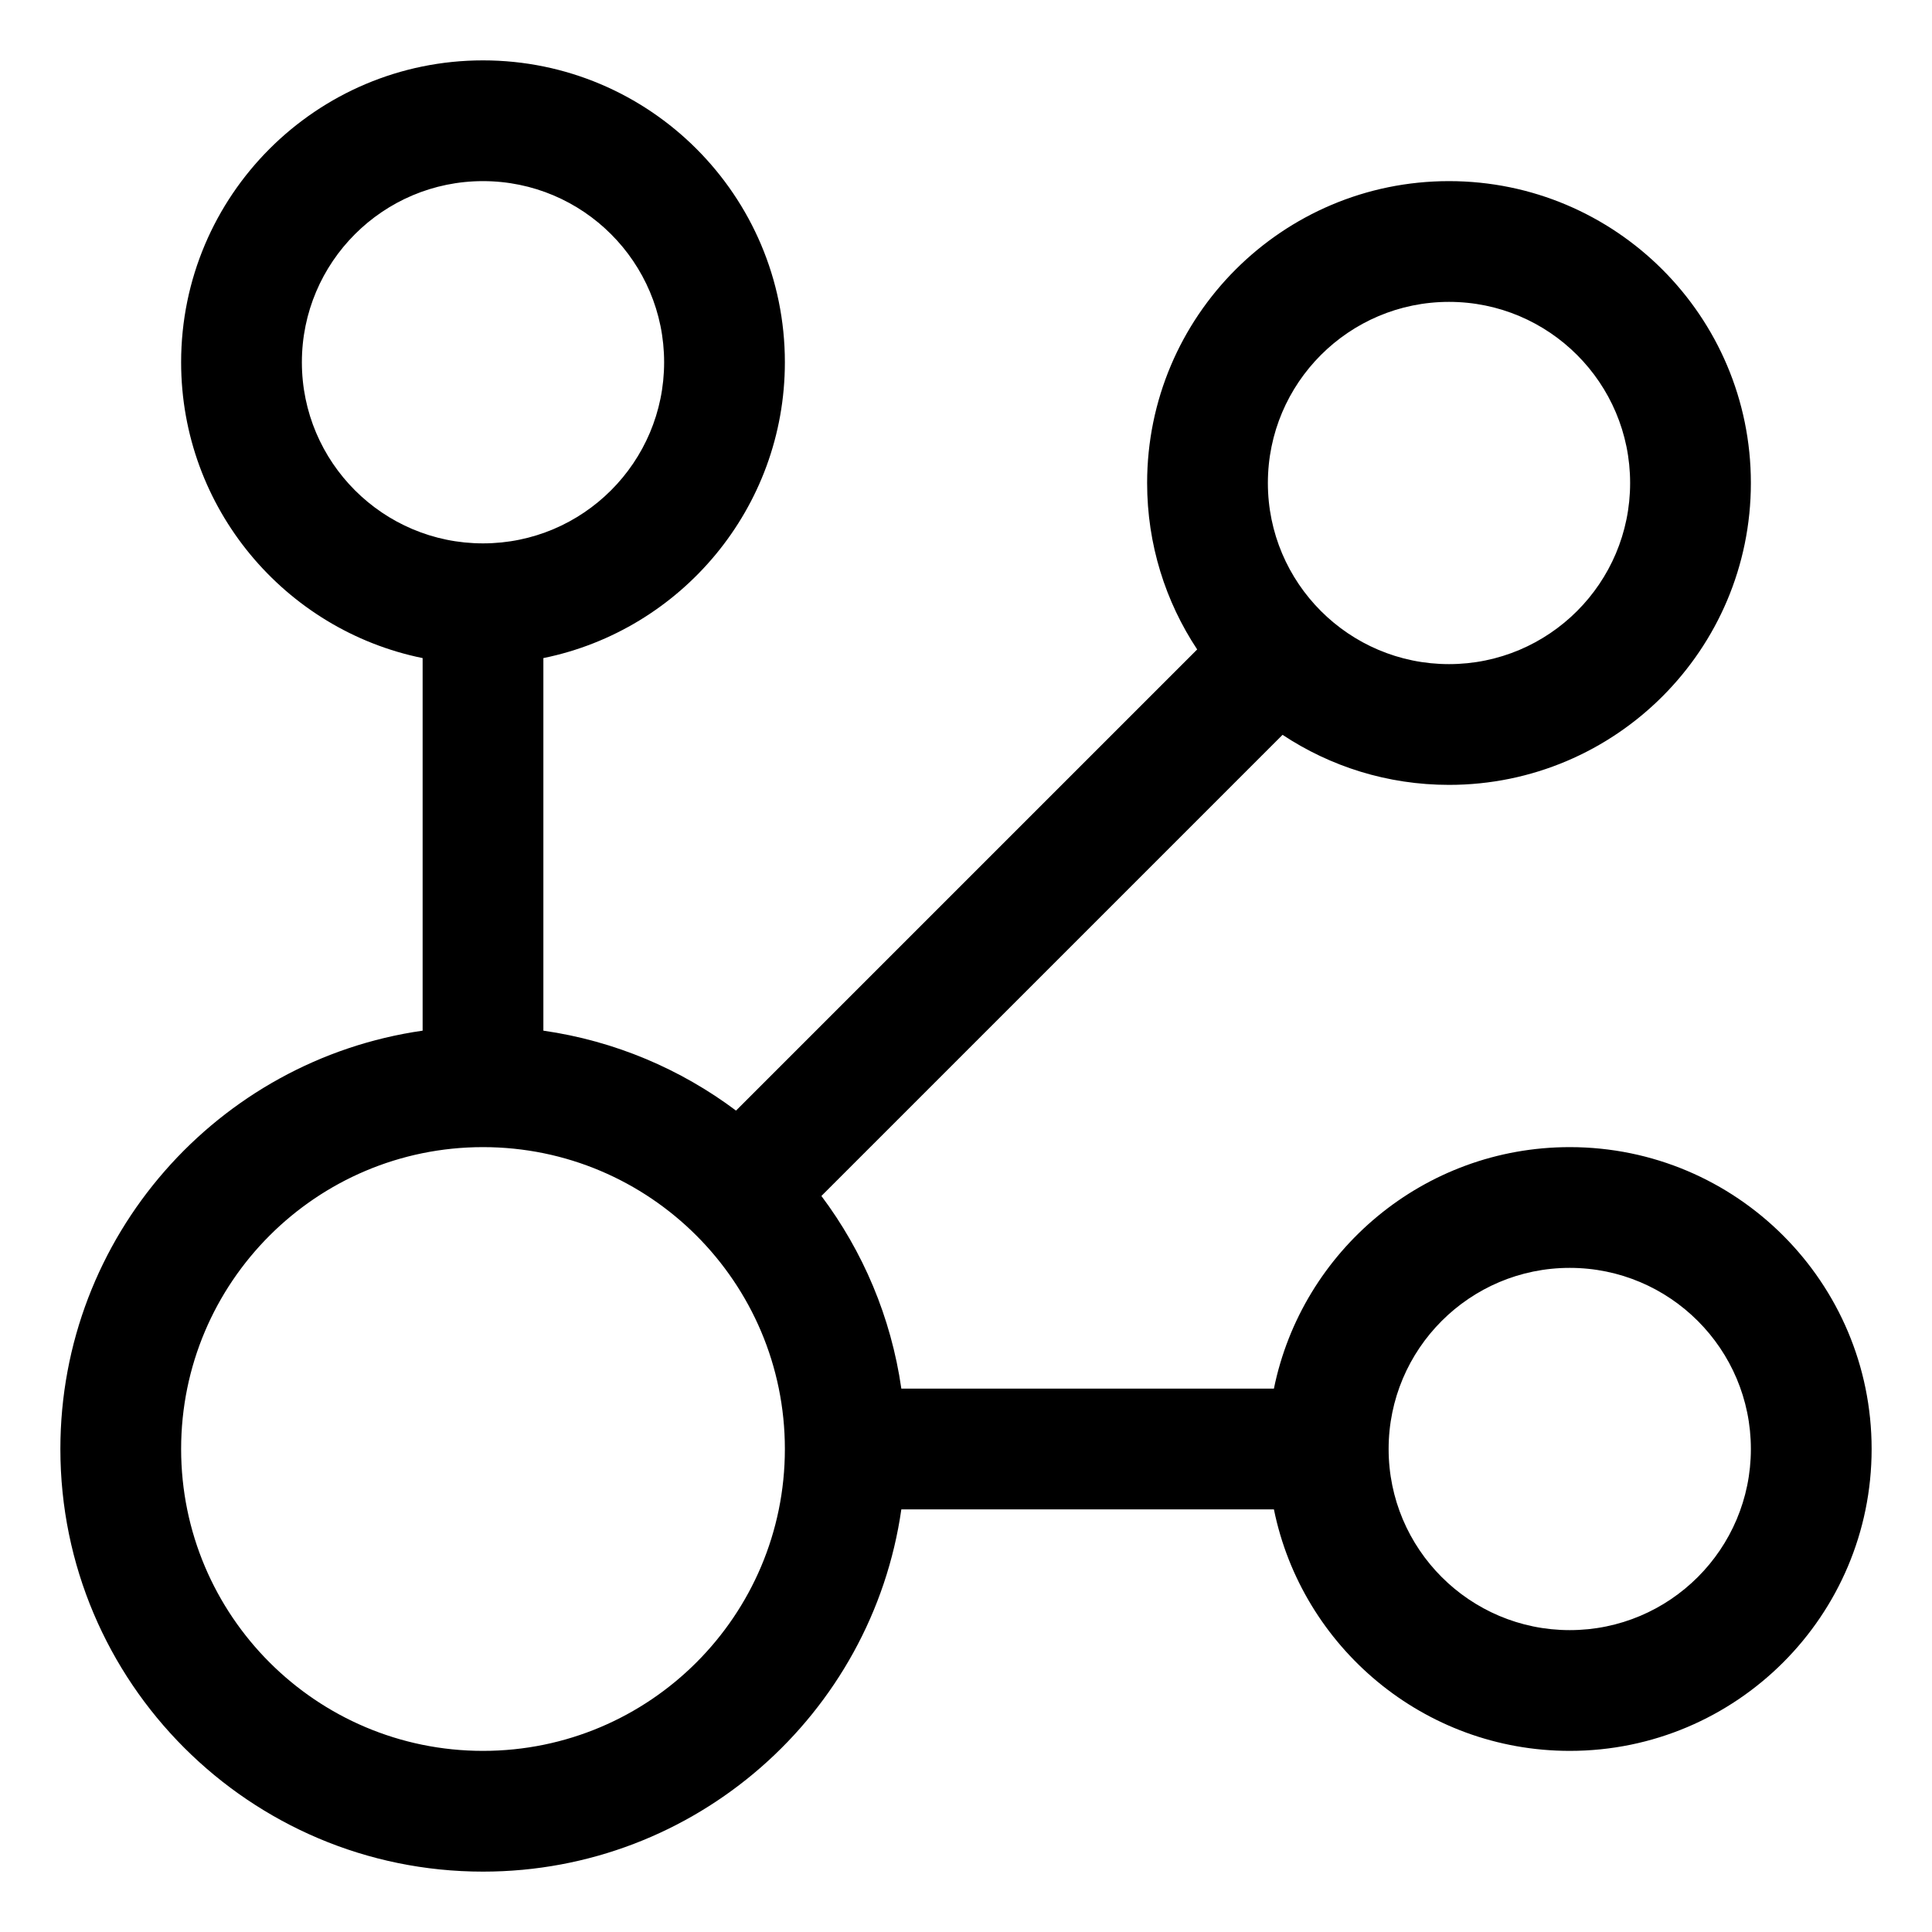 <svg height='100px' width='100px'  fill="#000000" xmlns="http://www.w3.org/2000/svg" xmlns:xlink="http://www.w3.org/1999/xlink" xmlns:serif="http://www.serif.com/" viewBox="0 0 32 32" version="1.1" xml:space="preserve" style="" x="0px" y="0px" fill-rule="evenodd" clip-rule="evenodd" stroke-linejoin="round" stroke-miterlimit="2"><g transform="matrix(1,0,0,1,-128,-80)"><g><path d="M135,90.9L135,97.071C131.609,97.557 129,100.476 129,104C129,107.863 132.137,111 136,111C139.524,111 142.443,108.391 142.929,105L149.1,105C149.564,107.281 151.583,109 154,109C156.76,109 159,106.76 159,104C159,101.24 156.76,99 154,99C151.583,99 149.564,100.719 149.1,103L142.929,103C142.759,101.815 142.292,100.725 141.605,99.809L149.243,92.171C150.034,92.695 150.981,93 152,93C154.76,93 157,90.76 157,88C157,85.24 154.76,83 152,83C149.24,83 147,85.24 147,88C147,89.019 147.305,89.966 147.829,90.757L140.191,98.395C139.275,97.708 138.185,97.241 137,97.071L137,90.9C139.281,90.436 141,88.417 141,86C141,83.24 138.76,81 136,81C133.24,81 131,83.24 131,86C131,88.417 132.719,90.436 135,90.9ZM136,99C138.76,99 141,101.24 141,104C141,106.76 138.76,109 136,109C133.24,109 131,106.76 131,104C131,101.24 133.24,99 136,99ZM154,101C155.656,101 157,102.344 157,104C157,105.656 155.656,107 154,107C152.344,107 151,105.656 151,104C151,102.344 152.344,101 154,101ZM152,85C153.656,85 155,86.344 155,88C155,89.656 153.656,91 152,91C150.344,91 149,89.656 149,88C149,86.344 150.344,85 152,85ZM136,83C137.656,83 139,84.344 139,86C139,87.656 137.656,89 136,89C134.344,89 133,87.656 133,86C133,84.344 134.344,83 136,83Z"></path></g></g></svg>